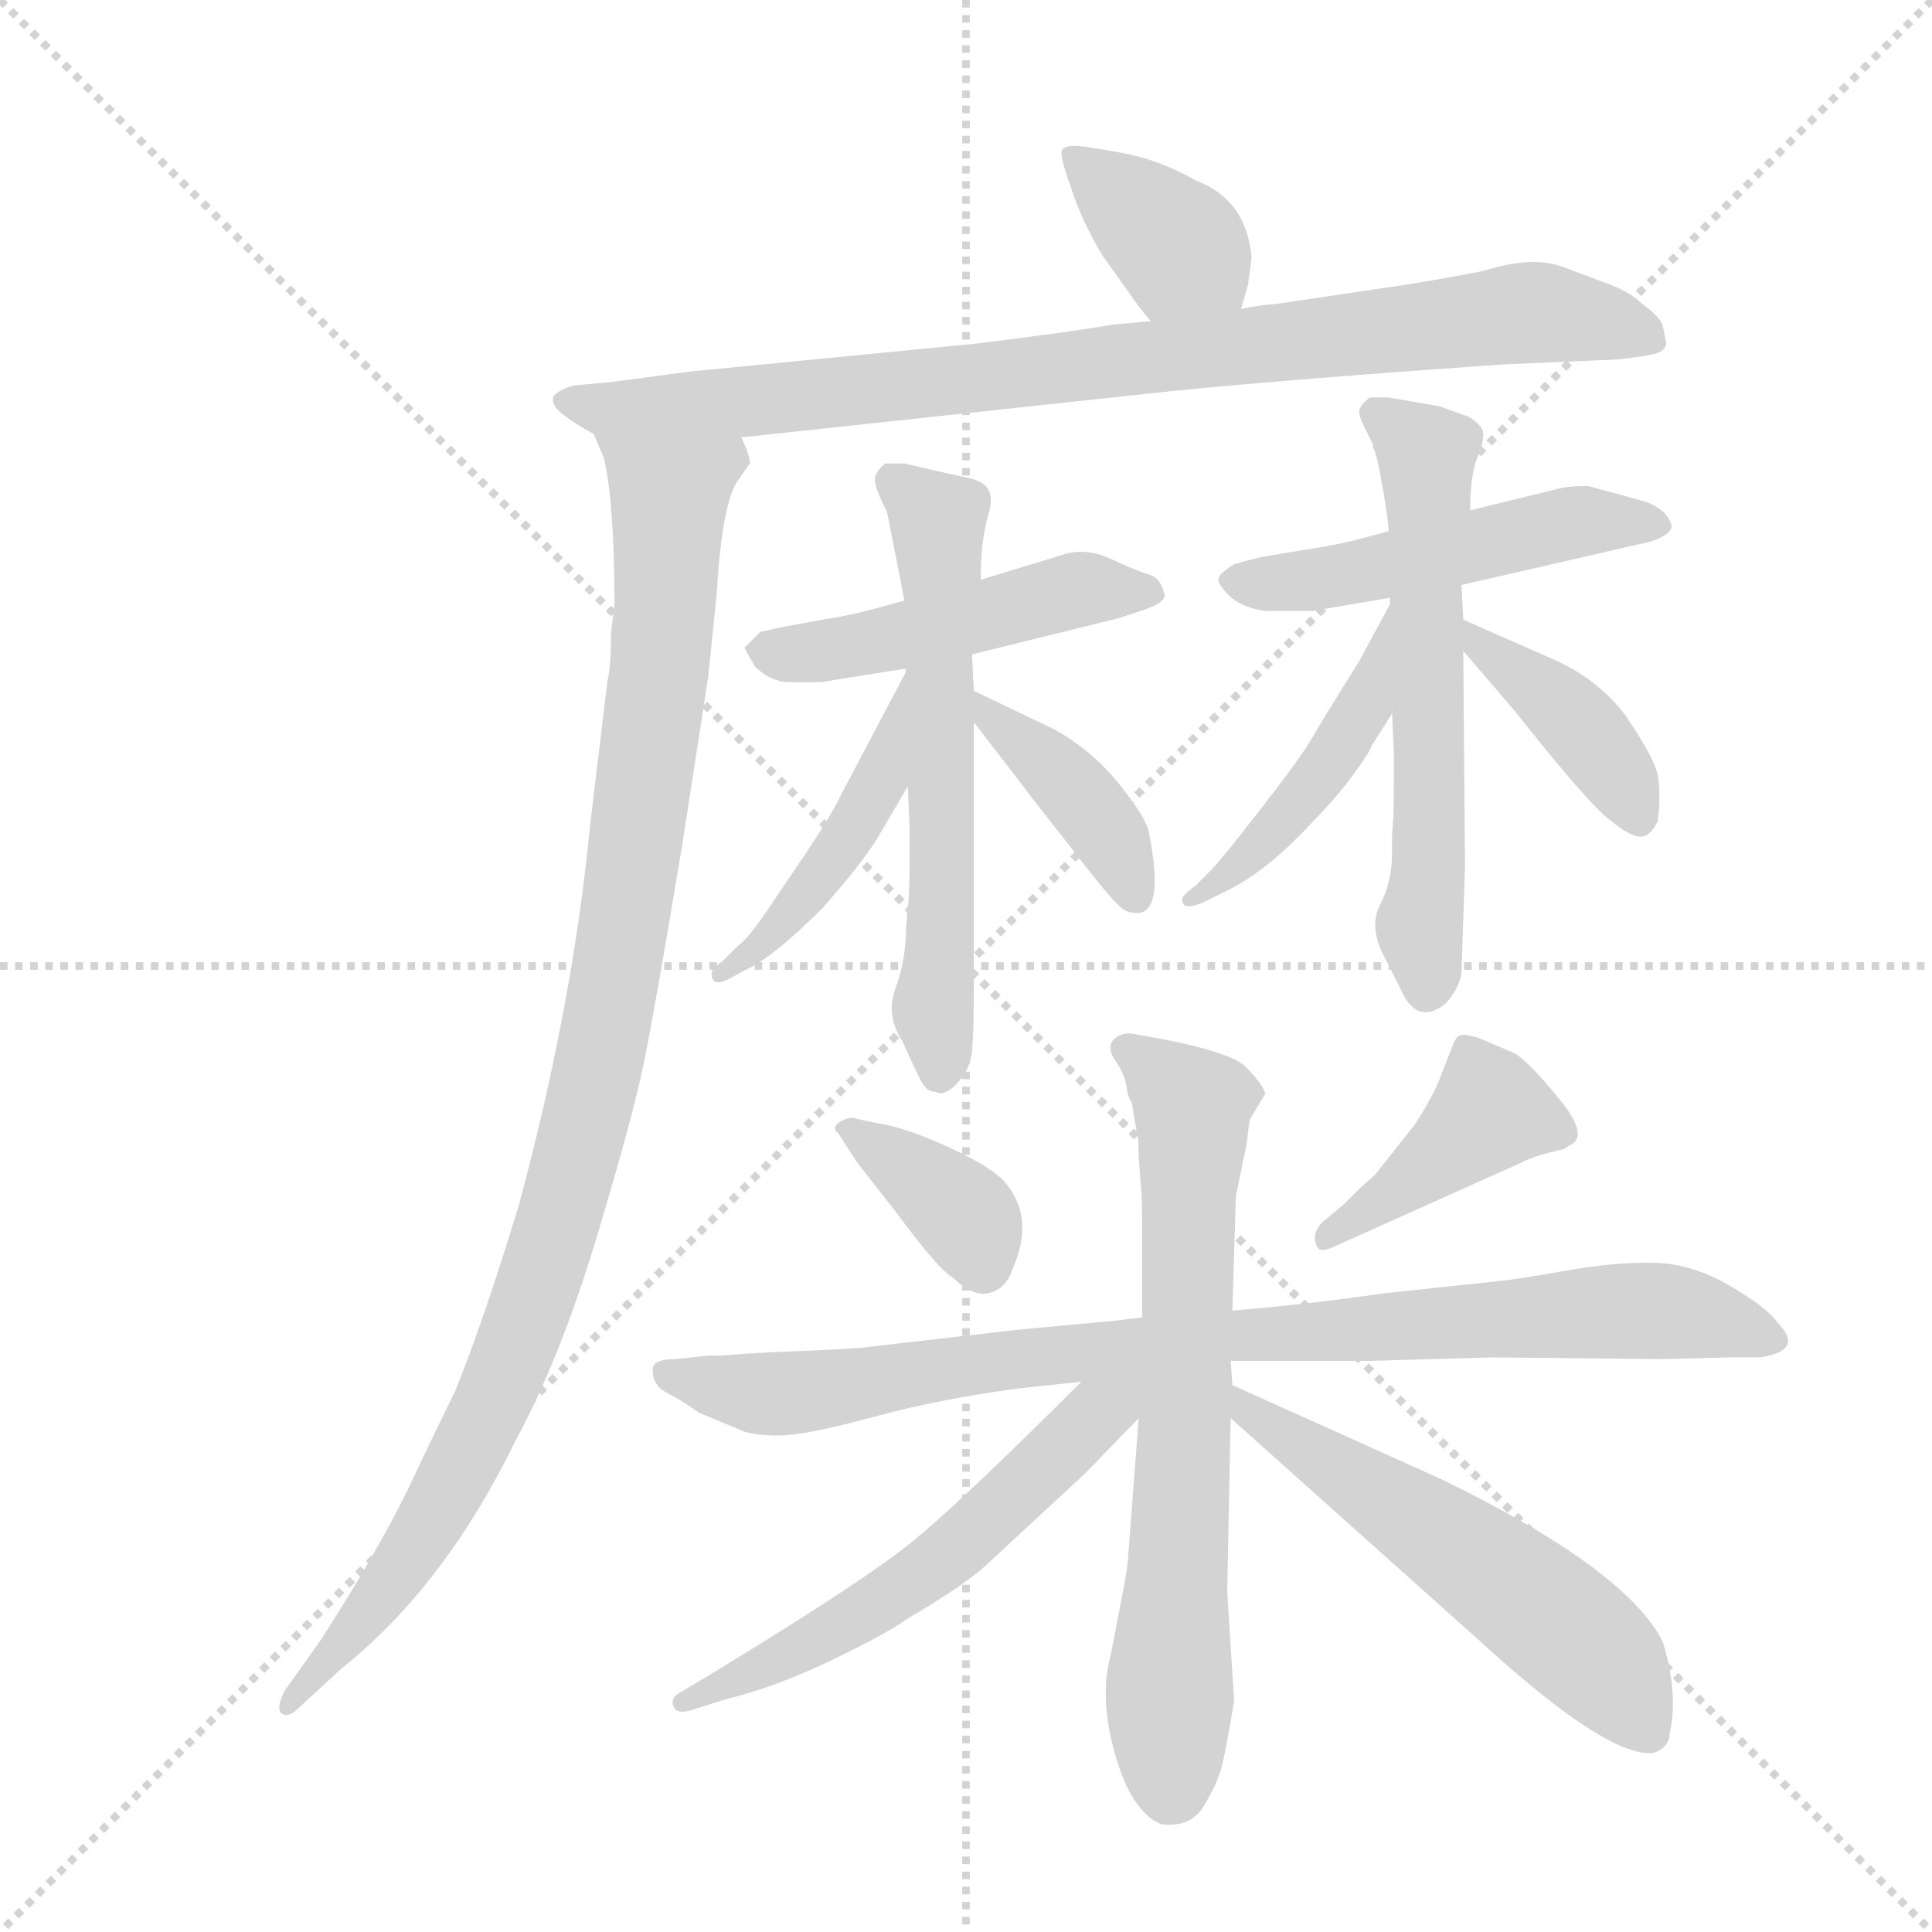 <svg version="1.1" viewBox="0 0 1024 1024" xmlns="http://www.w3.org/2000/svg">
  <g stroke="lightgray" stroke-dasharray="1,1" stroke-width="1" transform="scale(4, 4)">
    <line x1="0" y1="0" x2="256" y2="256"></line>
    <line x1="256" y1="0" x2="0" y2="256"></line>
    <line x1="128" y1="0" x2="128" y2="256"></line>
    <line x1="0" y1="128" x2="256" y2="128"></line>
  </g>
  <g transform="scale(0.92, -0.92) translate(60, -900)">
    <style type="text/css">
      
        @keyframes keyframes0 {
          from {
            stroke: blue;
            stroke-dashoffset: 375;
            stroke-width: 128;
          }
          55% {
            animation-timing-function: step-end;
            stroke: blue;
            stroke-dashoffset: 0;
            stroke-width: 128;
          }
          to {
            stroke: black;
            stroke-width: 1024;
          }
        }
        #make-me-a-hanzi-animation-0 {
          animation: keyframes0 0.555s both;
          animation-delay: 0s;
          animation-timing-function: linear;
        }
      
        @keyframes keyframes1 {
          from {
            stroke: blue;
            stroke-dashoffset: 884;
            stroke-width: 128;
          }
          74% {
            animation-timing-function: step-end;
            stroke: blue;
            stroke-dashoffset: 0;
            stroke-width: 128;
          }
          to {
            stroke: black;
            stroke-width: 1024;
          }
        }
        #make-me-a-hanzi-animation-1 {
          animation: keyframes1 0.969s both;
          animation-delay: 0.555s;
          animation-timing-function: linear;
        }
      
        @keyframes keyframes2 {
          from {
            stroke: blue;
            stroke-dashoffset: 1050;
            stroke-width: 128;
          }
          77% {
            animation-timing-function: step-end;
            stroke: blue;
            stroke-dashoffset: 0;
            stroke-width: 128;
          }
          to {
            stroke: black;
            stroke-width: 1024;
          }
        }
        #make-me-a-hanzi-animation-2 {
          animation: keyframes2 1.104s both;
          animation-delay: 1.525s;
          animation-timing-function: linear;
        }
      
        @keyframes keyframes3 {
          from {
            stroke: blue;
            stroke-dashoffset: 482;
            stroke-width: 128;
          }
          61% {
            animation-timing-function: step-end;
            stroke: blue;
            stroke-dashoffset: 0;
            stroke-width: 128;
          }
          to {
            stroke: black;
            stroke-width: 1024;
          }
        }
        #make-me-a-hanzi-animation-3 {
          animation: keyframes3 0.642s both;
          animation-delay: 2.629s;
          animation-timing-function: linear;
        }
      
        @keyframes keyframes4 {
          from {
            stroke: blue;
            stroke-dashoffset: 606;
            stroke-width: 128;
          }
          66% {
            animation-timing-function: step-end;
            stroke: blue;
            stroke-dashoffset: 0;
            stroke-width: 128;
          }
          to {
            stroke: black;
            stroke-width: 1024;
          }
        }
        #make-me-a-hanzi-animation-4 {
          animation: keyframes4 0.743s both;
          animation-delay: 3.271s;
          animation-timing-function: linear;
        }
      
        @keyframes keyframes5 {
          from {
            stroke: blue;
            stroke-dashoffset: 460;
            stroke-width: 128;
          }
          60% {
            animation-timing-function: step-end;
            stroke: blue;
            stroke-dashoffset: 0;
            stroke-width: 128;
          }
          to {
            stroke: black;
            stroke-width: 1024;
          }
        }
        #make-me-a-hanzi-animation-5 {
          animation: keyframes5 0.624s both;
          animation-delay: 4.014s;
          animation-timing-function: linear;
        }
      
        @keyframes keyframes6 {
          from {
            stroke: blue;
            stroke-dashoffset: 400;
            stroke-width: 128;
          }
          57% {
            animation-timing-function: step-end;
            stroke: blue;
            stroke-dashoffset: 0;
            stroke-width: 128;
          }
          to {
            stroke: black;
            stroke-width: 1024;
          }
        }
        #make-me-a-hanzi-animation-6 {
          animation: keyframes6 0.576s both;
          animation-delay: 4.639s;
          animation-timing-function: linear;
        }
      
        @keyframes keyframes7 {
          from {
            stroke: blue;
            stroke-dashoffset: 503;
            stroke-width: 128;
          }
          62% {
            animation-timing-function: step-end;
            stroke: blue;
            stroke-dashoffset: 0;
            stroke-width: 128;
          }
          to {
            stroke: black;
            stroke-width: 1024;
          }
        }
        #make-me-a-hanzi-animation-7 {
          animation: keyframes7 0.659s both;
          animation-delay: 5.214s;
          animation-timing-function: linear;
        }
      
        @keyframes keyframes8 {
          from {
            stroke: blue;
            stroke-dashoffset: 600;
            stroke-width: 128;
          }
          66% {
            animation-timing-function: step-end;
            stroke: blue;
            stroke-dashoffset: 0;
            stroke-width: 128;
          }
          to {
            stroke: black;
            stroke-width: 1024;
          }
        }
        #make-me-a-hanzi-animation-8 {
          animation: keyframes8 0.738s both;
          animation-delay: 5.874s;
          animation-timing-function: linear;
        }
      
        @keyframes keyframes9 {
          from {
            stroke: blue;
            stroke-dashoffset: 463;
            stroke-width: 128;
          }
          60% {
            animation-timing-function: step-end;
            stroke: blue;
            stroke-dashoffset: 0;
            stroke-width: 128;
          }
          to {
            stroke: black;
            stroke-width: 1024;
          }
        }
        #make-me-a-hanzi-animation-9 {
          animation: keyframes9 0.627s both;
          animation-delay: 6.612s;
          animation-timing-function: linear;
        }
      
        @keyframes keyframes10 {
          from {
            stroke: blue;
            stroke-dashoffset: 405;
            stroke-width: 128;
          }
          57% {
            animation-timing-function: step-end;
            stroke: blue;
            stroke-dashoffset: 0;
            stroke-width: 128;
          }
          to {
            stroke: black;
            stroke-width: 1024;
          }
        }
        #make-me-a-hanzi-animation-10 {
          animation: keyframes10 0.58s both;
          animation-delay: 7.239s;
          animation-timing-function: linear;
        }
      
        @keyframes keyframes11 {
          from {
            stroke: blue;
            stroke-dashoffset: 370;
            stroke-width: 128;
          }
          55% {
            animation-timing-function: step-end;
            stroke: blue;
            stroke-dashoffset: 0;
            stroke-width: 128;
          }
          to {
            stroke: black;
            stroke-width: 1024;
          }
        }
        #make-me-a-hanzi-animation-11 {
          animation: keyframes11 0.551s both;
          animation-delay: 7.818s;
          animation-timing-function: linear;
        }
      
        @keyframes keyframes12 {
          from {
            stroke: blue;
            stroke-dashoffset: 411;
            stroke-width: 128;
          }
          57% {
            animation-timing-function: step-end;
            stroke: blue;
            stroke-dashoffset: 0;
            stroke-width: 128;
          }
          to {
            stroke: black;
            stroke-width: 1024;
          }
        }
        #make-me-a-hanzi-animation-12 {
          animation: keyframes12 0.584s both;
          animation-delay: 8.369s;
          animation-timing-function: linear;
        }
      
        @keyframes keyframes13 {
          from {
            stroke: blue;
            stroke-dashoffset: 896;
            stroke-width: 128;
          }
          74% {
            animation-timing-function: step-end;
            stroke: blue;
            stroke-dashoffset: 0;
            stroke-width: 128;
          }
          to {
            stroke: black;
            stroke-width: 1024;
          }
        }
        #make-me-a-hanzi-animation-13 {
          animation: keyframes13 0.979s both;
          animation-delay: 8.954s;
          animation-timing-function: linear;
        }
      
        @keyframes keyframes14 {
          from {
            stroke: blue;
            stroke-dashoffset: 701;
            stroke-width: 128;
          }
          70% {
            animation-timing-function: step-end;
            stroke: blue;
            stroke-dashoffset: 0;
            stroke-width: 128;
          }
          to {
            stroke: black;
            stroke-width: 1024;
          }
        }
        #make-me-a-hanzi-animation-14 {
          animation: keyframes14 0.82s both;
          animation-delay: 9.933s;
          animation-timing-function: linear;
        }
      
        @keyframes keyframes15 {
          from {
            stroke: blue;
            stroke-dashoffset: 575;
            stroke-width: 128;
          }
          65% {
            animation-timing-function: step-end;
            stroke: blue;
            stroke-dashoffset: 0;
            stroke-width: 128;
          }
          to {
            stroke: black;
            stroke-width: 1024;
          }
        }
        #make-me-a-hanzi-animation-15 {
          animation: keyframes15 0.718s both;
          animation-delay: 10.754s;
          animation-timing-function: linear;
        }
      
        @keyframes keyframes16 {
          from {
            stroke: blue;
            stroke-dashoffset: 565;
            stroke-width: 128;
          }
          65% {
            animation-timing-function: step-end;
            stroke: blue;
            stroke-dashoffset: 0;
            stroke-width: 128;
          }
          to {
            stroke: black;
            stroke-width: 1024;
          }
        }
        #make-me-a-hanzi-animation-16 {
          animation: keyframes16 0.71s both;
          animation-delay: 11.472s;
          animation-timing-function: linear;
        }
      
    </style>
    
      <path d="M 655 722 L 659 736 Q 661 750 661 752 Q 658 785 629 796 Q 608 808 586 812 Q 564 816 559 816 Q 554 816 552 814 Q 550 811 557 792 Q 563 773 575 753 L 590 732 Q 596 723 603 715 C 622 692 647 693 655 722 Z" fill="lightgray"></path>
    
      <path d="M 367 648 L 618 675 Q 690 682 805 690 L 873 693 Q 890 695 894.5 696.5 Q 899 698 900 702 L 898 712 Q 897 717 886 725 Q 879 732 865 737 L 841 746 Q 823 753 795 744 Q 775 740 750 736 L 676 725 Q 664 724 655 722 L 603 715 L 581 713 Q 559 709 502 702 L 338 686 L 293 680 L 271 678 Q 263 676 259 672 Q 257 667 264 661.5 Q 271 656 282 650 L 367 648 Z" fill="lightgray"></path>
    
      <path d="M 292 535 Q 292 516 290 508 L 280 425 Q 270 321 239 206 Q 219 140 202 98 Q 192 78 175 42 Q 157 5 124 -46 L 104 -74 Q 99 -84 102 -87 Q 106 -90 112 -84 L 137 -61 Q 196 -14 237 70 Q 263 118 284 188 Q 305 258 311 288 Q 317 317 333 413 L 348 510 L 353 559 Q 356 610 365 623 L 372 633 Q 372 638 367 648 C 368 678 273 678 282 650 L 288 636 Q 294 609 294 552 L 292 535 Z" fill="lightgray"></path>
    
      <path d="M 500 523 L 585 544 L 600 549 Q 611 553 611 557 Q 609 567 602 569 Q 595 571 580 578 Q 565 585 551 580 L 505 566 L 461 554 L 450 551 Q 433 546 414 543 L 392 539 L 378 536 L 369 527 Q 369 526 375 516 Q 383 508 393 507 L 409 507 Q 416 507 419 508 L 463 515 L 500 523 Z" fill="lightgray"></path>
    
      <path d="M 501 502 L 500 523 L 505 566 Q 505 589 509.5 604 Q 514 619 503 623 Q 502 624 487 627 L 461 633 L 450 633 Q 444 628 444 623.5 Q 444 619 451 605 Q 461 555 461 554 L 463 447 L 464 424 L 464 404 Q 464 384 463 377 L 462 366 Q 462 347 456 331 Q 450 315 460 300 Q 468 282 471 276.5 Q 474 271 479 271 Q 484 268 491.5 276 Q 499 284 500 294.5 Q 501 305 501 332 L 501 484 L 501 502 Z" fill="lightgray"></path>
    
      <path d="M 463 515 L 425 443 Q 420 432 404 408 L 383 377 Q 371 359 365 355 L 356 346 Q 350 342 350 339 Q 350 331 360 336 L 369 341 Q 385 348 414 377 Q 437 403 446 418 L 463 447 C 478 473 477 542 463 515 Z" fill="lightgray"></path>
    
      <path d="M 595 374 Q 611 374 602 420 Q 601 428 585 448 Q 569 468 547 480 L 501 502 C 479 513 483 508 501 484 L 528 449 Q 533 442 556 413 Q 579 383 584 379 Q 588 374 595 374 Z" fill="lightgray"></path>
    
      <path d="M 740 594 L 729 591 Q 711 586 690 583 L 666 579 L 651 575 Q 643 570 642 567 Q 641 564 648 557 Q 655 550 669 548 L 696 548 L 743 556 L 782 563 L 891 588 Q 903 592 903 597 Q 901 606 888 611 L 855 620 Q 842 620 836 618 L 787 606 L 740 594 Z" fill="lightgray"></path>
    
      <path d="M 731 642 Q 733 640 736.5 619.5 Q 740 599 740 594 L 742 489 L 743 467 L 743 447 Q 743 427 742 420 L 742 409 Q 742 392 735 378.5 Q 728 365 739 346 L 749 326 Q 758 310 773 322 Q 781 331 782 340 L 784 401 L 783 525 L 783 543 L 782 563 L 787 606 Q 787 626 791 636 Q 795 646 794.5 650.5 Q 794 655 786 660 Q 772 665 769 666 L 740 671 L 729 671 Q 723 666 723 663 Q 723 660 726 654 L 731 644 L 731 642 Z" fill="lightgray"></path>
    
      <path d="M 743 556 L 723 519 L 713 503 Q 703 487 696 475 Q 689 463 666 433.5 Q 643 404 638 399 L 629 390 Q 621 384 621 382 Q 621 375 633 380 L 643 385 Q 665 395 687 417 Q 709 439 719.5 453.5 Q 730 468 730 470 L 742 489 L 743 556 Z" fill="lightgray"></path>
    
      <path d="M 783 525 L 813 490 Q 855 437 867 428 Q 879 418 885 418 Q 891 418 895 427 Q 897 442 895 454 Q 892 465 877 487 Q 861 509 833 521 L 783 543 C 758 554 763 548 783 525 Z" fill="lightgray"></path>
    
      <path d="M 431 256 Q 427 256 423 253 Q 419 250 423 247 L 434 230 L 456 202 Q 481 168 489 164 Q 500 153 509.5 155 Q 519 157 523 168 Q 537 199 518 220 Q 509 229 484.5 240 Q 460 251 445 253 L 431 256 Z" fill="lightgray"></path>
    
      <path d="M 841 238 L 844 240 Q 856 245 839 266 Q 822 287 813 293 L 792 302 Q 782 305 780 303 Q 778 301 777 298 L 770 280 Q 766 269 755 252 L 732 223 L 724 216 L 714 206 L 702 196 Q 696 190 698 184 Q 699 177 709 182 L 816 230 Q 823 234 841 238 Z" fill="lightgray"></path>
    
      <path d="M 368 120 L 355 119 L 348 119 L 329 117 Q 316 117 316 111 Q 316 102 323.5 98 Q 331 94 334 92 L 343 86 L 367 76 Q 373 73 388.5 73 Q 404 73 442.5 83.5 Q 481 94 526 100 L 563 104 L 649 116 L 730 116 L 800 118 L 897 117 L 937 118 L 954 118 Q 980 122 964 138 Q 959 146 937 159 Q 915 172 893 172.5 Q 871 173 842.5 168 Q 814 163 804 162 L 738 155 Q 689 148 650 145 L 598 141 L 581 139 L 527 134 L 440 124 Q 436 123 385 121 L 368 120 Z" fill="lightgray"></path>
    
      <path d="M 596 83 L 590 4 Q 590 -2 585 -27 L 580 -53 Q 573 -78 582.5 -111 Q 592 -144 609 -151 Q 626 -153 633.5 -140.5 Q 641 -128 643.5 -119 Q 646 -110 651 -80 L 647 -17 L 649 83 L 650 102 L 649 116 L 650 145 L 652 211 L 658 240 L 660 255 L 669 270 Q 667 276 657.5 285.5 Q 648 295 595 304 Q 587 306 582 301.5 Q 577 297 582.5 289 Q 588 281 589 274 Q 590 267 592 265 L 595 247 Q 596 245 596 234 L 597 220 Q 598 212 598 195 L 598 141 L 596 83 Z" fill="lightgray"></path>
    
      <path d="M 563 104 Q 489 30 462 9 Q 434 -13 352 -63 L 332 -75 Q 326 -78 328 -83 Q 330 -88 339 -85 L 358 -79 Q 387 -72 420 -56 Q 453 -40 462 -33 Q 498 -12 511 1 L 565 51 L 596 83 C 621 109 597 138 563 104 Z" fill="lightgray"></path>
    
      <path d="M 649 83 L 791 -44 Q 865 -112 892 -110 Q 902 -107 902 -98 Q 907 -76 898 -46 Q 877 -4 770 48 L 650 102 C 623 114 627 103 649 83 Z" fill="lightgray"></path>
    
    
      <clipPath id="make-me-a-hanzi-clip-0">
        <path d="M 655 722 L 659 736 Q 661 750 661 752 Q 658 785 629 796 Q 608 808 586 812 Q 564 816 559 816 Q 554 816 552 814 Q 550 811 557 792 Q 563 773 575 753 L 590 732 Q 596 723 603 715 C 622 692 647 693 655 722 Z"></path>
      </clipPath>
      <path clip-path="url(#make-me-a-hanzi-clip-0)" d="M 557 810 L 647 732" fill="none" id="make-me-a-hanzi-animation-0" stroke-dasharray="247 494" stroke-linecap="round"></path>
    
      <clipPath id="make-me-a-hanzi-clip-1">
        <path d="M 367 648 L 618 675 Q 690 682 805 690 L 873 693 Q 890 695 894.5 696.5 Q 899 698 900 702 L 898 712 Q 897 717 886 725 Q 879 732 865 737 L 841 746 Q 823 753 795 744 Q 775 740 750 736 L 676 725 Q 664 724 655 722 L 603 715 L 581 713 Q 559 709 502 702 L 338 686 L 293 680 L 271 678 Q 263 676 259 672 Q 257 667 264 661.5 Q 271 656 282 650 L 367 648 Z"></path>
      </clipPath>
      <path clip-path="url(#make-me-a-hanzi-clip-1)" d="M 268 670 L 284 665 L 373 668 L 821 720 L 891 705" fill="none" id="make-me-a-hanzi-animation-1" stroke-dasharray="756 1512" stroke-linecap="round"></path>
    
      <clipPath id="make-me-a-hanzi-clip-2">
        <path d="M 292 535 Q 292 516 290 508 L 280 425 Q 270 321 239 206 Q 219 140 202 98 Q 192 78 175 42 Q 157 5 124 -46 L 104 -74 Q 99 -84 102 -87 Q 106 -90 112 -84 L 137 -61 Q 196 -14 237 70 Q 263 118 284 188 Q 305 258 311 288 Q 317 317 333 413 L 348 510 L 353 559 Q 356 610 365 623 L 372 633 Q 372 638 367 648 C 368 678 273 678 282 650 L 288 636 Q 294 609 294 552 L 292 535 Z"></path>
      </clipPath>
      <path clip-path="url(#make-me-a-hanzi-clip-2)" d="M 289 645 L 326 615 L 306 406 L 281 267 L 238 125 L 200 44 L 145 -39 L 106 -81" fill="none" id="make-me-a-hanzi-animation-2" stroke-dasharray="922 1844" stroke-linecap="round"></path>
    
      <clipPath id="make-me-a-hanzi-clip-3">
        <path d="M 500 523 L 585 544 L 600 549 Q 611 553 611 557 Q 609 567 602 569 Q 595 571 580 578 Q 565 585 551 580 L 505 566 L 461 554 L 450 551 Q 433 546 414 543 L 392 539 L 378 536 L 369 527 Q 369 526 375 516 Q 383 508 393 507 L 409 507 Q 416 507 419 508 L 463 515 L 500 523 Z"></path>
      </clipPath>
      <path clip-path="url(#make-me-a-hanzi-clip-3)" d="M 379 526 L 423 526 L 568 561 L 601 559" fill="none" id="make-me-a-hanzi-animation-3" stroke-dasharray="354 708" stroke-linecap="round"></path>
    
      <clipPath id="make-me-a-hanzi-clip-4">
        <path d="M 501 502 L 500 523 L 505 566 Q 505 589 509.5 604 Q 514 619 503 623 Q 502 624 487 627 L 461 633 L 450 633 Q 444 628 444 623.5 Q 444 619 451 605 Q 461 555 461 554 L 463 447 L 464 424 L 464 404 Q 464 384 463 377 L 462 366 Q 462 347 456 331 Q 450 315 460 300 Q 468 282 471 276.5 Q 474 271 479 271 Q 484 268 491.5 276 Q 499 284 500 294.5 Q 501 305 501 332 L 501 484 L 501 502 Z"></path>
      </clipPath>
      <path clip-path="url(#make-me-a-hanzi-clip-4)" d="M 456 623 L 475 606 L 481 590 L 481 283" fill="none" id="make-me-a-hanzi-animation-4" stroke-dasharray="478 956" stroke-linecap="round"></path>
    
      <clipPath id="make-me-a-hanzi-clip-5">
        <path d="M 463 515 L 425 443 Q 420 432 404 408 L 383 377 Q 371 359 365 355 L 356 346 Q 350 342 350 339 Q 350 331 360 336 L 369 341 Q 385 348 414 377 Q 437 403 446 418 L 463 447 C 478 473 477 542 463 515 Z"></path>
      </clipPath>
      <path clip-path="url(#make-me-a-hanzi-clip-5)" d="M 461 508 L 447 450 L 426 413 L 379 355 L 356 340" fill="none" id="make-me-a-hanzi-animation-5" stroke-dasharray="332 664" stroke-linecap="round"></path>
    
      <clipPath id="make-me-a-hanzi-clip-6">
        <path d="M 595 374 Q 611 374 602 420 Q 601 428 585 448 Q 569 468 547 480 L 501 502 C 479 513 483 508 501 484 L 528 449 Q 533 442 556 413 Q 579 383 584 379 Q 588 374 595 374 Z"></path>
      </clipPath>
      <path clip-path="url(#make-me-a-hanzi-clip-6)" d="M 506 498 L 509 489 L 572 429 L 593 386" fill="none" id="make-me-a-hanzi-animation-6" stroke-dasharray="272 544" stroke-linecap="round"></path>
    
      <clipPath id="make-me-a-hanzi-clip-7">
        <path d="M 740 594 L 729 591 Q 711 586 690 583 L 666 579 L 651 575 Q 643 570 642 567 Q 641 564 648 557 Q 655 550 669 548 L 696 548 L 743 556 L 782 563 L 891 588 Q 903 592 903 597 Q 901 606 888 611 L 855 620 Q 842 620 836 618 L 787 606 L 740 594 Z"></path>
      </clipPath>
      <path clip-path="url(#make-me-a-hanzi-clip-7)" d="M 651 566 L 667 563 L 732 572 L 850 600 L 894 597" fill="none" id="make-me-a-hanzi-animation-7" stroke-dasharray="375 750" stroke-linecap="round"></path>
    
      <clipPath id="make-me-a-hanzi-clip-8">
        <path d="M 731 642 Q 733 640 736.5 619.5 Q 740 599 740 594 L 742 489 L 743 467 L 743 447 Q 743 427 742 420 L 742 409 Q 742 392 735 378.5 Q 728 365 739 346 L 749 326 Q 758 310 773 322 Q 781 331 782 340 L 784 401 L 783 525 L 783 543 L 782 563 L 787 606 Q 787 626 791 636 Q 795 646 794.5 650.5 Q 794 655 786 660 Q 772 665 769 666 L 740 671 L 729 671 Q 723 666 723 663 Q 723 660 726 654 L 731 644 L 731 642 Z"></path>
      </clipPath>
      <path clip-path="url(#make-me-a-hanzi-clip-8)" d="M 733 661 L 762 638 L 762 331" fill="none" id="make-me-a-hanzi-animation-8" stroke-dasharray="472 944" stroke-linecap="round"></path>
    
      <clipPath id="make-me-a-hanzi-clip-9">
        <path d="M 743 556 L 723 519 L 713 503 Q 703 487 696 475 Q 689 463 666 433.5 Q 643 404 638 399 L 629 390 Q 621 384 621 382 Q 621 375 633 380 L 643 385 Q 665 395 687 417 Q 709 439 719.5 453.5 Q 730 468 730 470 L 742 489 L 743 556 Z"></path>
      </clipPath>
      <path clip-path="url(#make-me-a-hanzi-clip-9)" d="M 741 549 L 726 493 L 705 459 L 664 411 L 627 384" fill="none" id="make-me-a-hanzi-animation-9" stroke-dasharray="335 670" stroke-linecap="round"></path>
    
      <clipPath id="make-me-a-hanzi-clip-10">
        <path d="M 783 525 L 813 490 Q 855 437 867 428 Q 879 418 885 418 Q 891 418 895 427 Q 897 442 895 454 Q 892 465 877 487 Q 861 509 833 521 L 783 543 C 758 554 763 548 783 525 Z"></path>
      </clipPath>
      <path clip-path="url(#make-me-a-hanzi-clip-10)" d="M 788 539 L 791 530 L 862 468 L 884 429" fill="none" id="make-me-a-hanzi-animation-10" stroke-dasharray="277 554" stroke-linecap="round"></path>
    
      <clipPath id="make-me-a-hanzi-clip-11">
        <path d="M 431 256 Q 427 256 423 253 Q 419 250 423 247 L 434 230 L 456 202 Q 481 168 489 164 Q 500 153 509.5 155 Q 519 157 523 168 Q 537 199 518 220 Q 509 229 484.5 240 Q 460 251 445 253 L 431 256 Z"></path>
      </clipPath>
      <path clip-path="url(#make-me-a-hanzi-clip-11)" d="M 429 250 L 495 200 L 506 171" fill="none" id="make-me-a-hanzi-animation-11" stroke-dasharray="242 484" stroke-linecap="round"></path>
    
      <clipPath id="make-me-a-hanzi-clip-12">
        <path d="M 841 238 L 844 240 Q 856 245 839 266 Q 822 287 813 293 L 792 302 Q 782 305 780 303 Q 778 301 777 298 L 770 280 Q 766 269 755 252 L 732 223 L 724 216 L 714 206 L 702 196 Q 696 190 698 184 Q 699 177 709 182 L 816 230 Q 823 234 841 238 Z"></path>
      </clipPath>
      <path clip-path="url(#make-me-a-hanzi-clip-12)" d="M 835 251 L 800 260 L 705 189" fill="none" id="make-me-a-hanzi-animation-12" stroke-dasharray="283 566" stroke-linecap="round"></path>
    
      <clipPath id="make-me-a-hanzi-clip-13">
        <path d="M 368 120 L 355 119 L 348 119 L 329 117 Q 316 117 316 111 Q 316 102 323.5 98 Q 331 94 334 92 L 343 86 L 367 76 Q 373 73 388.5 73 Q 404 73 442.5 83.5 Q 481 94 526 100 L 563 104 L 649 116 L 730 116 L 800 118 L 897 117 L 937 118 L 954 118 Q 980 122 964 138 Q 959 146 937 159 Q 915 172 893 172.5 Q 871 173 842.5 168 Q 814 163 804 162 L 738 155 Q 689 148 650 145 L 598 141 L 581 139 L 527 134 L 440 124 Q 436 123 385 121 L 368 120 Z"></path>
      </clipPath>
      <path clip-path="url(#make-me-a-hanzi-clip-13)" d="M 325 108 L 391 97 L 645 131 L 853 144 L 897 145 L 959 128" fill="none" id="make-me-a-hanzi-animation-13" stroke-dasharray="768 1536" stroke-linecap="round"></path>
    
      <clipPath id="make-me-a-hanzi-clip-14">
        <path d="M 596 83 L 590 4 Q 590 -2 585 -27 L 580 -53 Q 573 -78 582.5 -111 Q 592 -144 609 -151 Q 626 -153 633.5 -140.5 Q 641 -128 643.5 -119 Q 646 -110 651 -80 L 647 -17 L 649 83 L 650 102 L 649 116 L 650 145 L 652 211 L 658 240 L 660 255 L 669 270 Q 667 276 657.5 285.5 Q 648 295 595 304 Q 587 306 582 301.5 Q 577 297 582.5 289 Q 588 281 589 274 Q 590 267 592 265 L 595 247 Q 596 245 596 234 L 597 220 Q 598 212 598 195 L 598 141 L 596 83 Z"></path>
      </clipPath>
      <path clip-path="url(#make-me-a-hanzi-clip-14)" d="M 590 296 L 627 263 L 614 -132" fill="none" id="make-me-a-hanzi-animation-14" stroke-dasharray="573 1146" stroke-linecap="round"></path>
    
      <clipPath id="make-me-a-hanzi-clip-15">
        <path d="M 563 104 Q 489 30 462 9 Q 434 -13 352 -63 L 332 -75 Q 326 -78 328 -83 Q 330 -88 339 -85 L 358 -79 Q 387 -72 420 -56 Q 453 -40 462 -33 Q 498 -12 511 1 L 565 51 L 596 83 C 621 109 597 138 563 104 Z"></path>
      </clipPath>
      <path clip-path="url(#make-me-a-hanzi-clip-15)" d="M 592 102 L 476 -4 L 424 -39 L 334 -81" fill="none" id="make-me-a-hanzi-animation-15" stroke-dasharray="447 894" stroke-linecap="round"></path>
    
      <clipPath id="make-me-a-hanzi-clip-16">
        <path d="M 649 83 L 791 -44 Q 865 -112 892 -110 Q 902 -107 902 -98 Q 907 -76 898 -46 Q 877 -4 770 48 L 650 102 C 623 114 627 103 649 83 Z"></path>
      </clipPath>
      <path clip-path="url(#make-me-a-hanzi-clip-16)" d="M 656 97 L 661 84 L 785 5 L 848 -43 L 889 -98" fill="none" id="make-me-a-hanzi-animation-16" stroke-dasharray="437 874" stroke-linecap="round"></path>
    
  </g>
</svg>